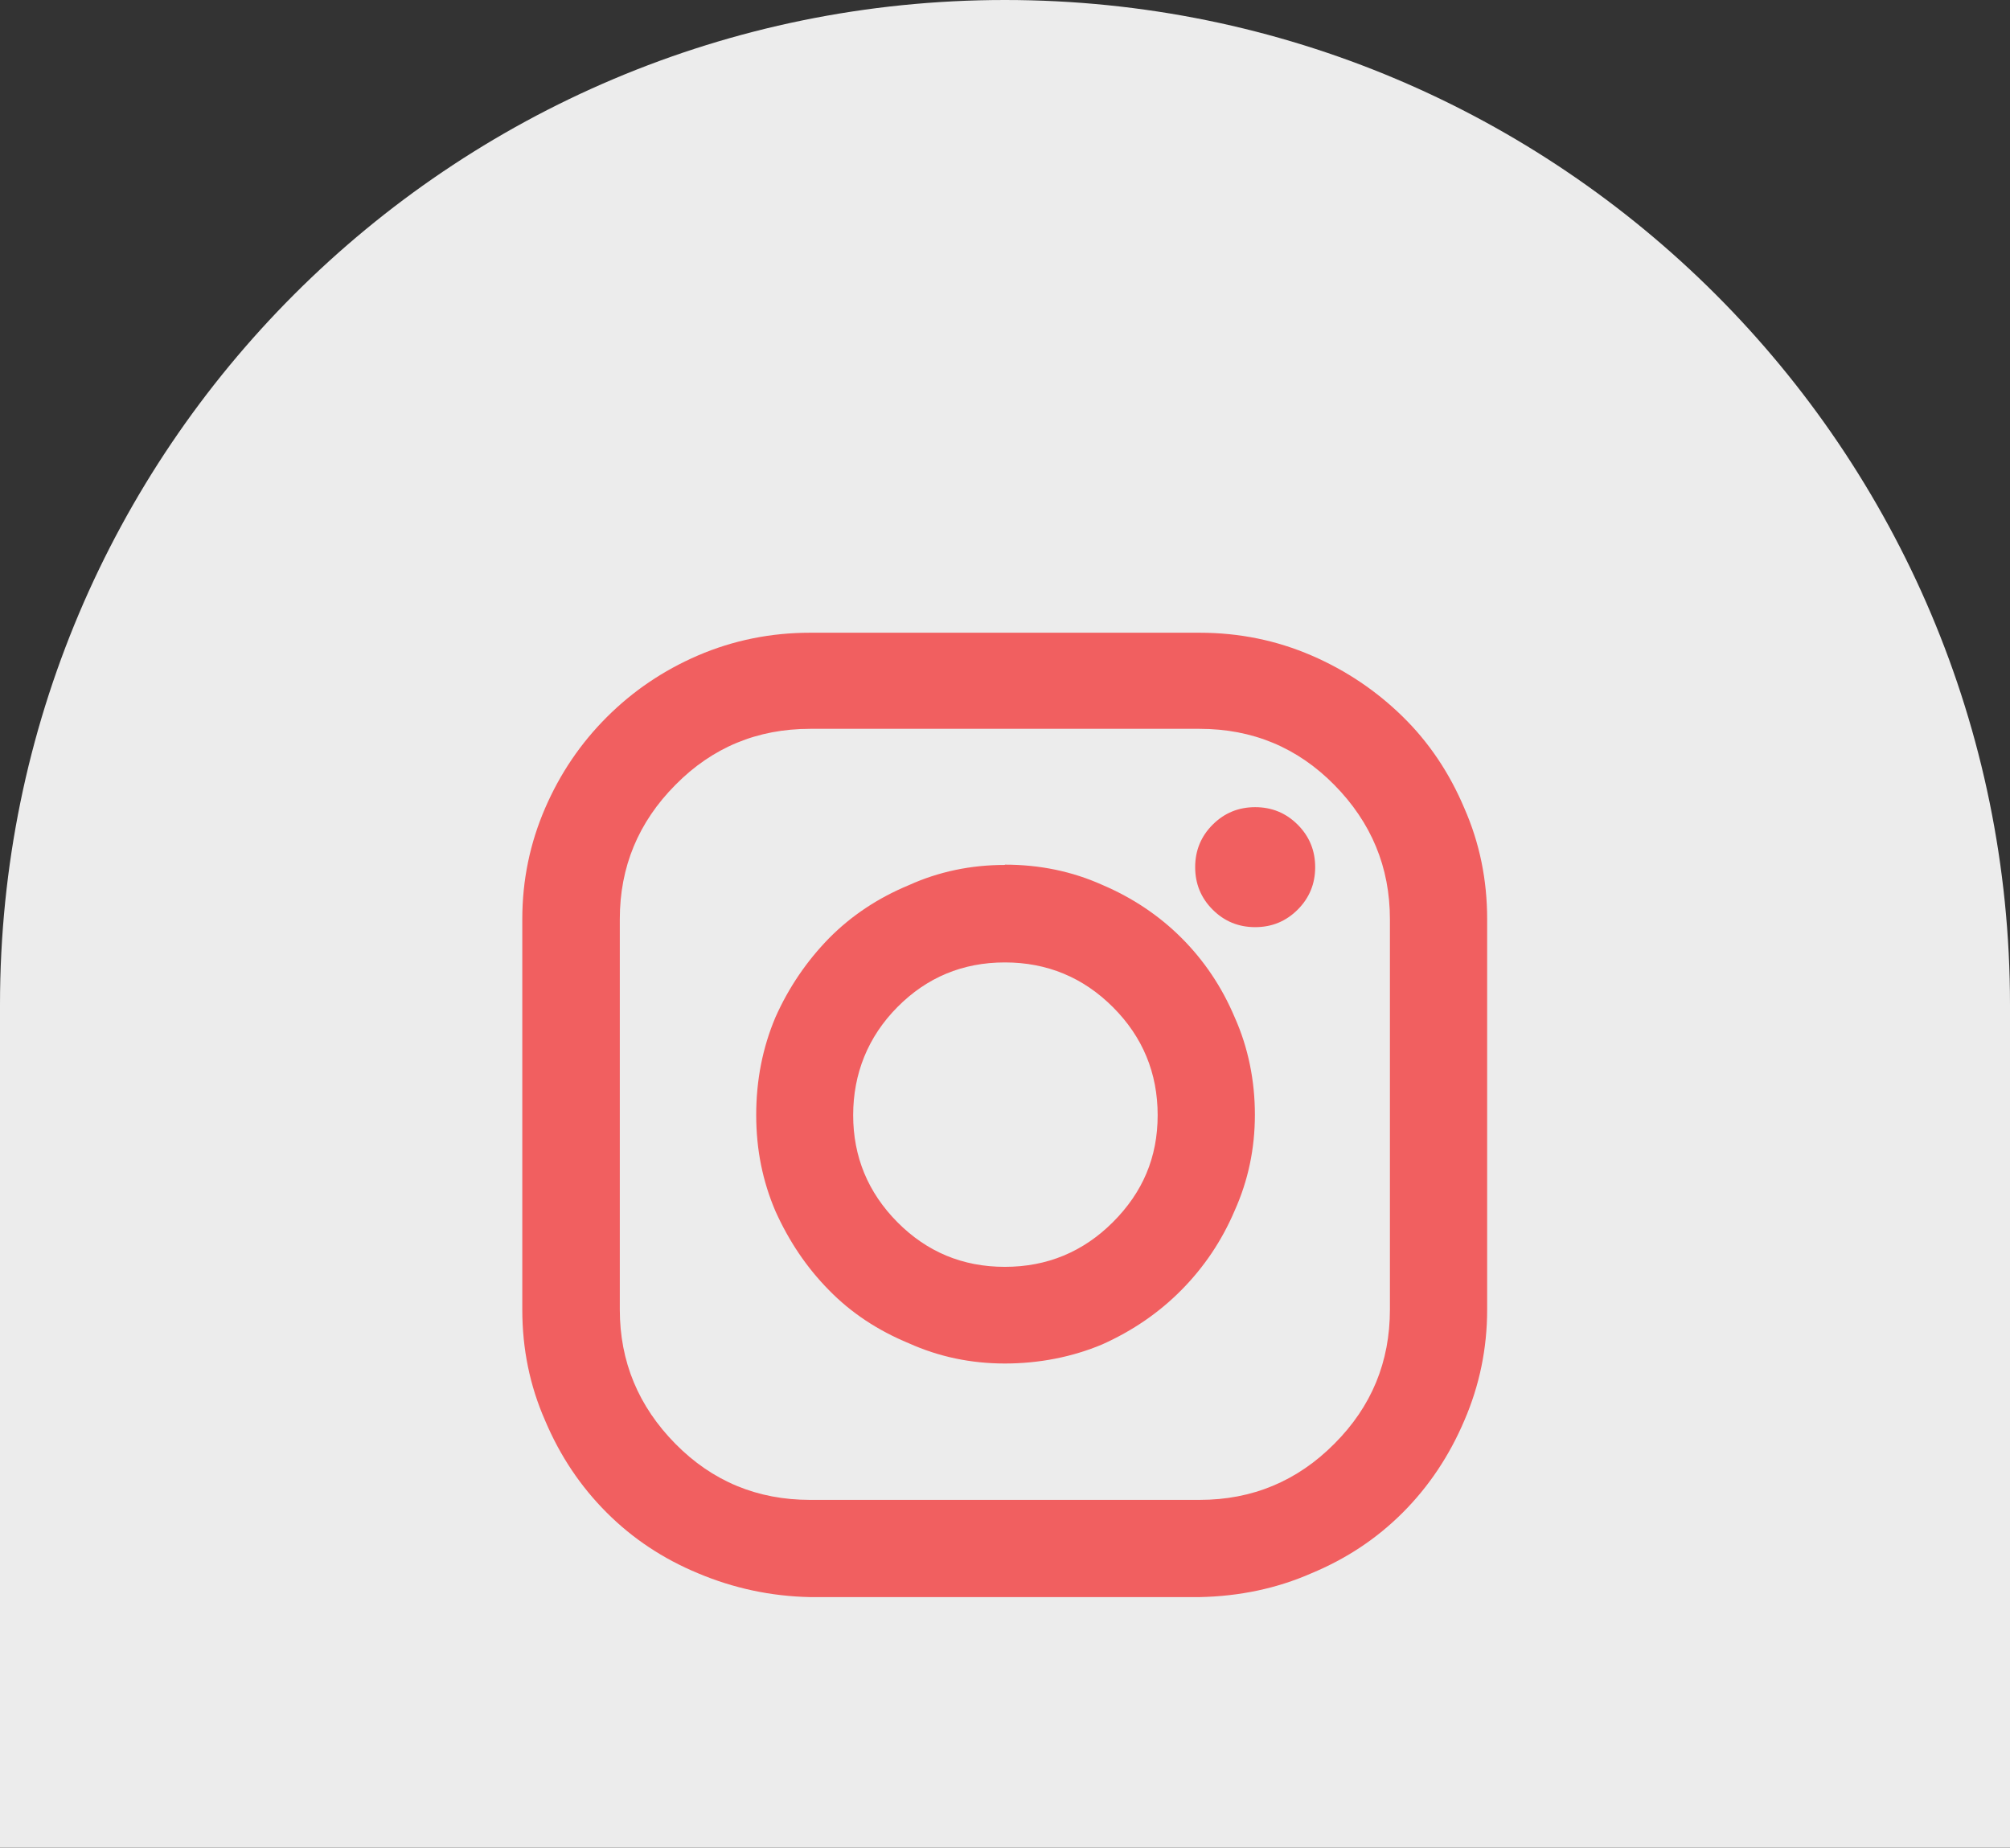 <?xml version="1.0" encoding="UTF-8"?>
<svg id="Calque_1" data-name="Calque 1" xmlns="http://www.w3.org/2000/svg" viewBox="0 0 72.35 66.52">
  <rect x="0" y="0" width="72.35" height="66.52" fill="#333333" stroke="none"/>
  <defs>
    <style>
      .cls-1 {
        fill: #ececec;
      }

      .cls-2 {
        fill: #f15f60;
      }
    </style>
  </defs>
  <path class="cls-1" d="m36.17,0C16.19,0,0,16.2,0,36.17v30.35h72.35v-30.35C72.35,16.2,56.15,0,36.17,0"/>
  <path class="cls-2" d="m47.34,31.22c0,.6-.21,1.11-.63,1.53-.42.42-.93.63-1.53.63s-1.11-.21-1.53-.63c-.42-.42-.63-.93-.63-1.53s.21-1.11.63-1.53c.42-.42.93-.63,1.53-.63s1.11.21,1.53.63c.42.42.63.93.63,1.53m-11.17,14.39c-1.52,0-2.81-.54-3.87-1.61-1.06-1.07-1.59-2.36-1.59-3.85s.53-2.82,1.59-3.89c1.06-1.07,2.35-1.61,3.87-1.61s2.82.54,3.89,1.61c1.07,1.07,1.61,2.37,1.61,3.89s-.54,2.78-1.61,3.85c-1.07,1.07-2.37,1.61-3.89,1.61m0-14.47c-1.22,0-2.38.24-3.46.73-1.11.46-2.07,1.1-2.87,1.91-.8.82-1.45,1.77-1.93,2.85-.46,1.09-.69,2.26-.69,3.51s.23,2.38.69,3.46c.49,1.09,1.13,2.04,1.93,2.85.8.82,1.76,1.45,2.87,1.91,1.09.49,2.24.73,3.46.73s2.42-.23,3.51-.69c1.09-.49,2.04-1.14,2.85-1.96s1.45-1.77,1.91-2.85c.49-1.09.73-2.24.73-3.46s-.24-2.42-.73-3.51c-.46-1.09-1.1-2.04-1.91-2.85s-1.77-1.45-2.85-1.91c-1.09-.49-2.26-.73-3.51-.73m13.86,16.02c0,1.88-.66,3.49-2,4.83-1.33,1.34-2.95,2.02-4.85,2.02h-14.02c-1.9,0-3.52-.67-4.85-2.02-1.33-1.35-2-2.96-2-4.83v-14.06c0-1.88.67-3.49,2-4.83,1.33-1.35,2.95-2.02,4.85-2.02h14.02c1.9,0,3.52.67,4.85,2.02,1.33,1.35,2,2.96,2,4.83v14.06Zm-6.85-24.37h-14.02c-1.41,0-2.76.27-4.04.82-1.25.54-2.34,1.28-3.28,2.22-.94.94-1.68,2.03-2.22,3.28-.54,1.25-.82,2.58-.82,3.99v14.06c0,1.41.27,2.74.82,3.99.54,1.28,1.28,2.38,2.22,3.32.94.94,2.03,1.66,3.28,2.18,1.28.54,2.62.83,4.04.86h14.02c1.44-.03,2.78-.31,4.03-.86,1.25-.52,2.34-1.24,3.28-2.18.94-.94,1.68-2.05,2.22-3.32.54-1.25.82-2.58.82-3.99v-14.06c0-1.41-.27-2.74-.82-3.99-.54-1.28-1.28-2.38-2.22-3.3-.94-.92-2.03-1.66-3.28-2.2-1.25-.54-2.59-.82-4.03-.82"/>
</svg>